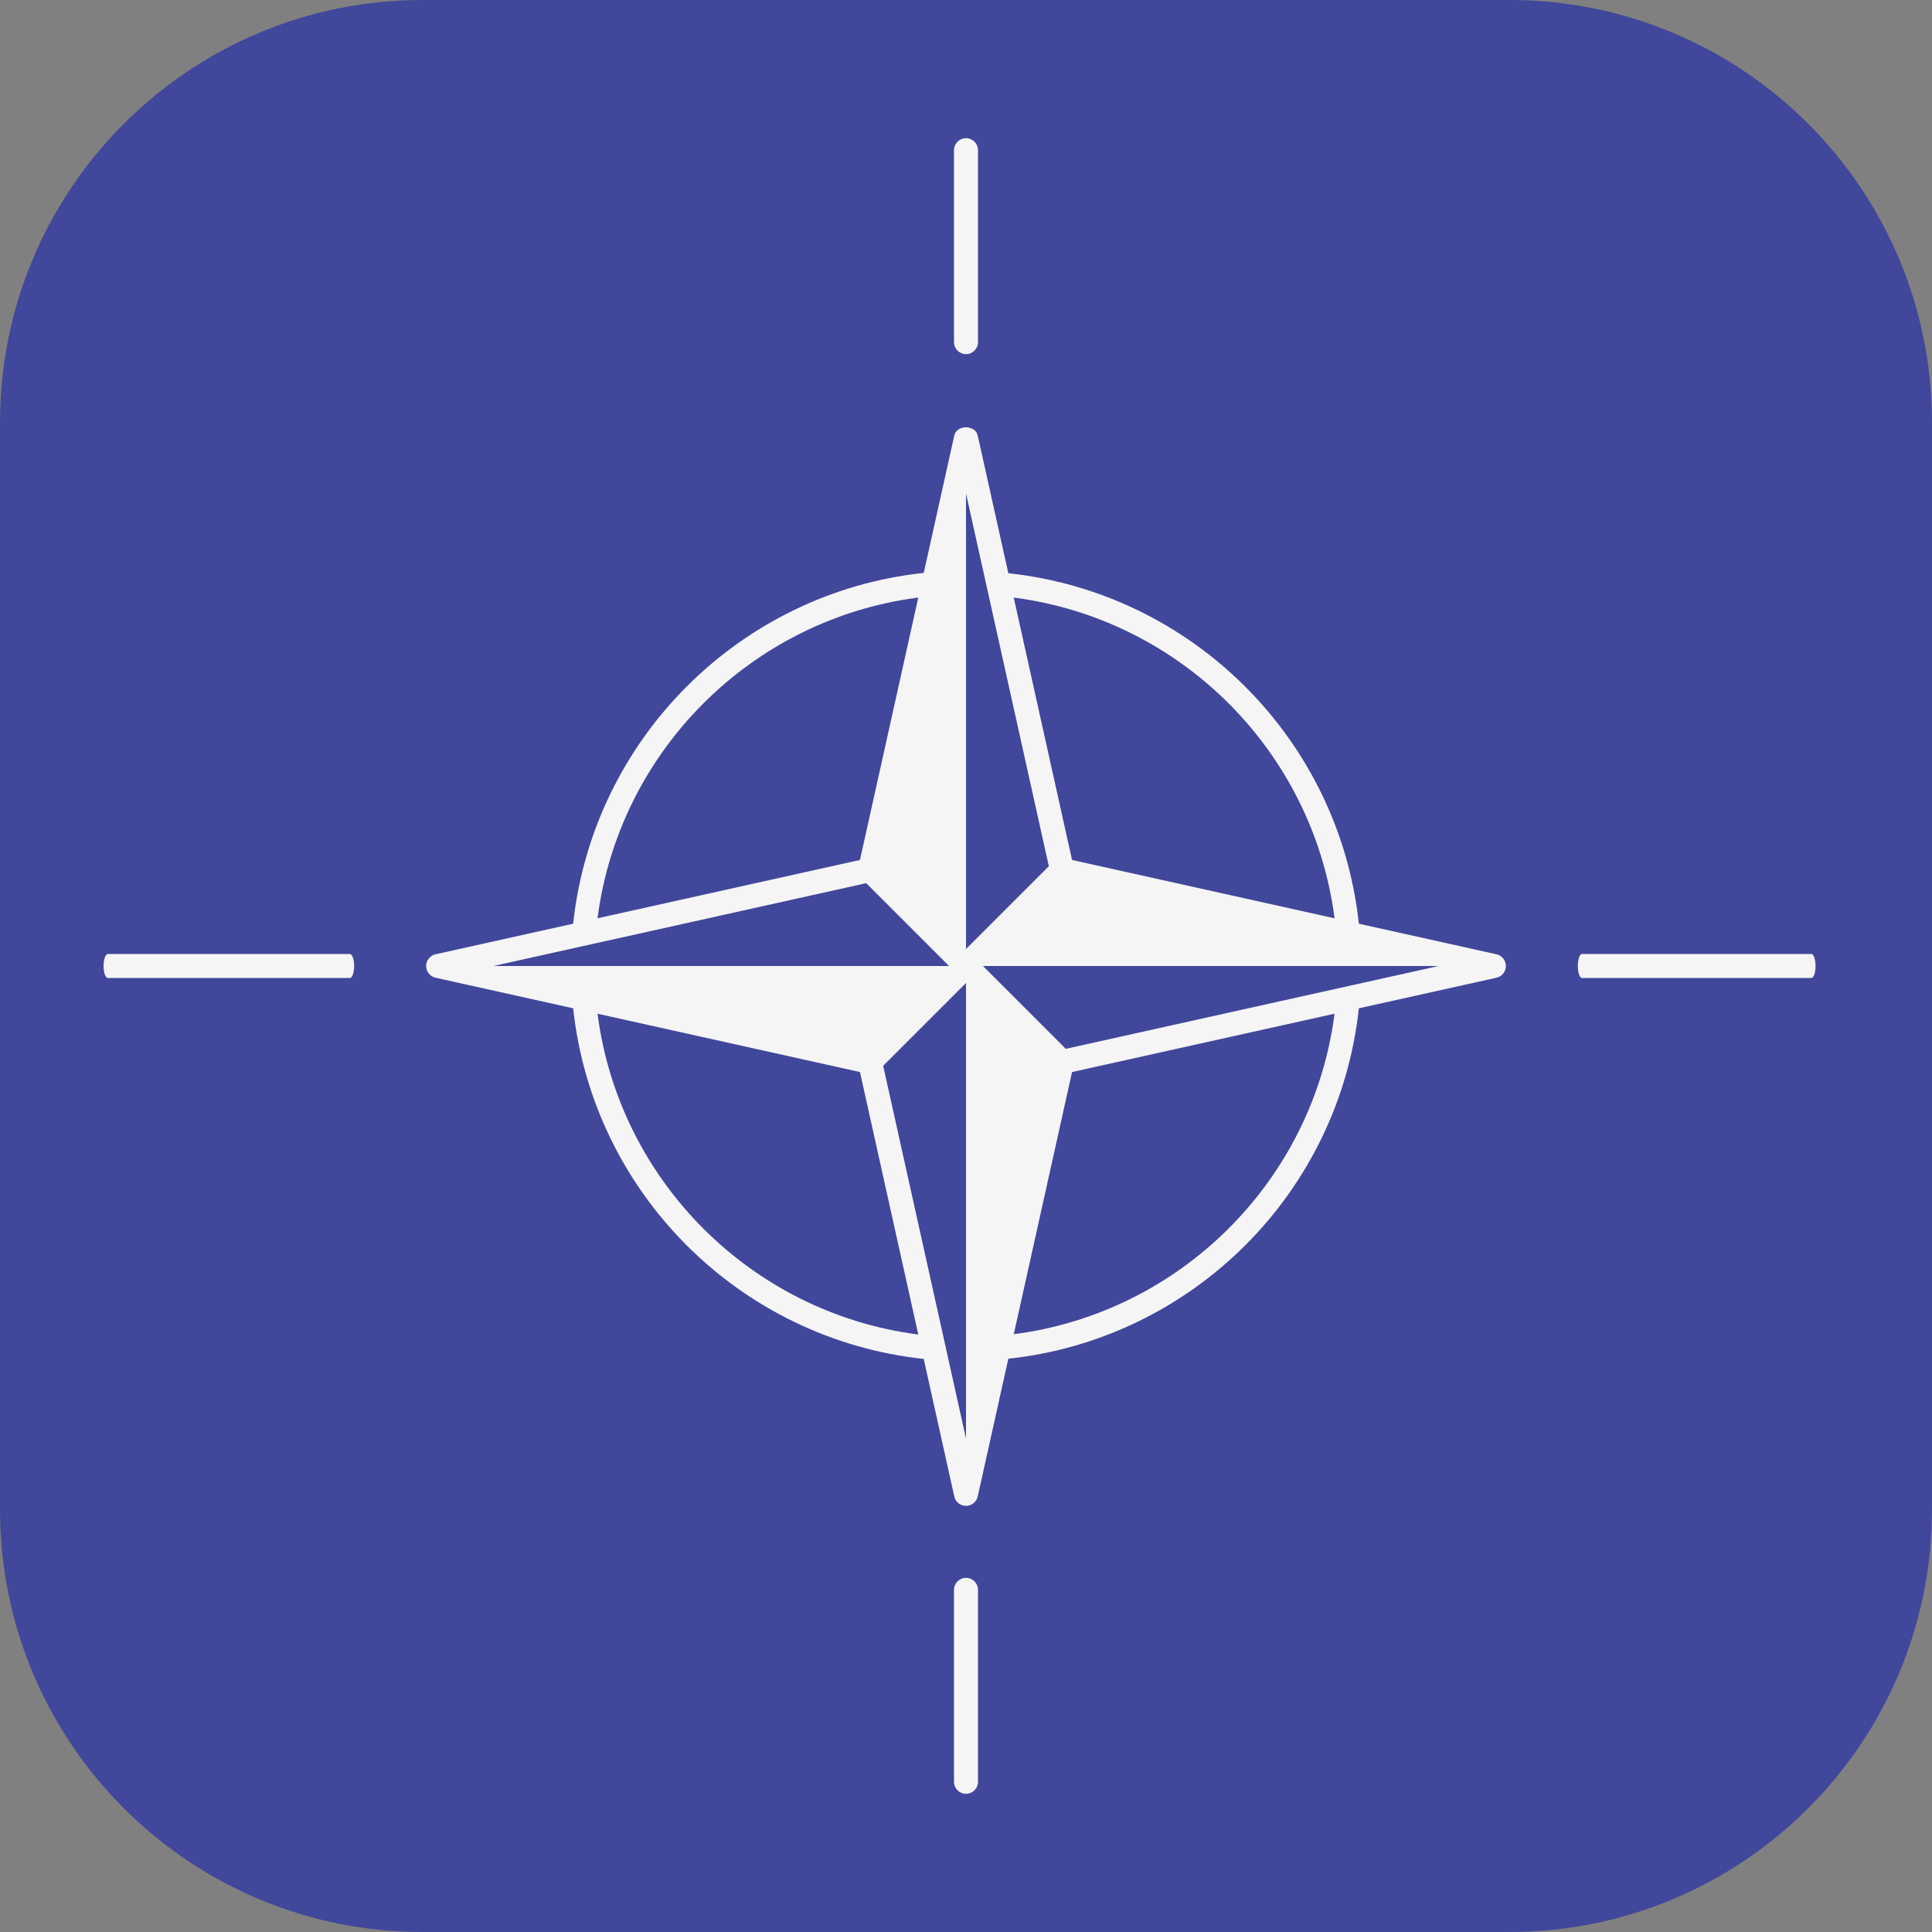 <svg xmlns="http://www.w3.org/2000/svg" xmlns:xlink="http://www.w3.org/1999/xlink" id="Layer_1" x="0" y="0" enable-background="new 0 0 512 512" version="1.1" viewBox="0 0 512 512" xml:space="preserve"><rect x="0" y="0" width="512" height="512" fill="#808080" stroke="none"/><path fill="#41479B" d="M400,0H112C50.144,0,0,50.144,0,112v288c0,61.856,50.144,112,112,112h288 c61.856,0,112-50.144,112-112V112C512,50.144,461.856,0,400,0z"/><g><path fill="#F5F5F5" d="M396.582,252.895l-36.473-8.105c-5.239-48.86-44.034-87.638-92.895-92.88l-8.109-36.491 c-0.646-2.906-5.564-2.906-6.21,0l-8.09,36.405c-48.881,5.228-87.671,44.09-92.912,92.966l-36.475,8.105 c-1.453,0.323-2.49,1.615-2.49,3.105s1.037,2.782,2.49,3.105l36.476,8.106c5.24,48.868,44.031,87.686,92.901,92.921l8.1,36.45 c0.323,1.453,1.615,2.49,3.105,2.49c1.49,0,2.782-1.037,3.105-2.49l8.112-36.506c48.857-5.242,87.652-44.007,92.891-92.865 l36.474-8.105c1.453-0.323,2.49-1.615,2.49-3.105C399.072,254.51,398.035,253.218,396.582,252.895z M353.672,243.359L284.1,227.9 l-15.451-69.533C312.881,164.073,347.974,199.126,353.672,243.359z M243.354,158.355L227.9,227.9l-69.549,15.455 C164.053,199.126,199.124,164.059,243.354,158.355z M229.553,234.049L251.504,256H130.762L229.553,234.049z M158.352,268.645 L227.9,284.1l15.458,69.563C199.124,347.964,164.054,312.877,158.352,268.645z M256,381.237l-21.951-98.79L256,260.496V381.237z M256,251.504V130.762l21.951,98.79L256,251.504z M268.661,353.58l15.44-69.48l69.57-15.46 C347.971,312.864,312.882,347.866,268.661,353.58z M282.447,277.951L260.496,256h120.742L282.447,277.951z"/><path fill="#F5F5F5" d="M92.707,259.179H28.593c-0.633,0-1.145-1.422-1.145-3.179s0.512-3.179,1.145-3.179h64.114 c0.633,0,1.145,1.422,1.145,3.179S93.34,259.179,92.707,259.179z"/><path fill="#F5F5F5" d="M480.049,259.179h-60.815c-0.6,0-1.086-1.422-1.086-3.179s0.486-3.179,1.086-3.179h60.815 c0.6,0,1.086,1.422,1.086,3.179S480.65,259.179,480.049,259.179z"/><path fill="#F5F5F5" d="M256,93.852c-1.757,0-3.179-1.422-3.179-3.179v-50.87c0-1.757,1.422-3.179,3.179-3.179 c1.757,0,3.179,1.422,3.179,3.179v50.87C259.179,92.43,257.757,93.852,256,93.852z"/><path fill="#F5F5F5" d="M256,475.377c-1.757,0-3.179-1.422-3.179-3.179v-50.87c0-1.757,1.422-3.179,3.179-3.179 c1.757,0,3.179,1.422,3.179,3.179v50.87C259.179,473.955,257.757,475.377,256,475.377z"/></g></svg>